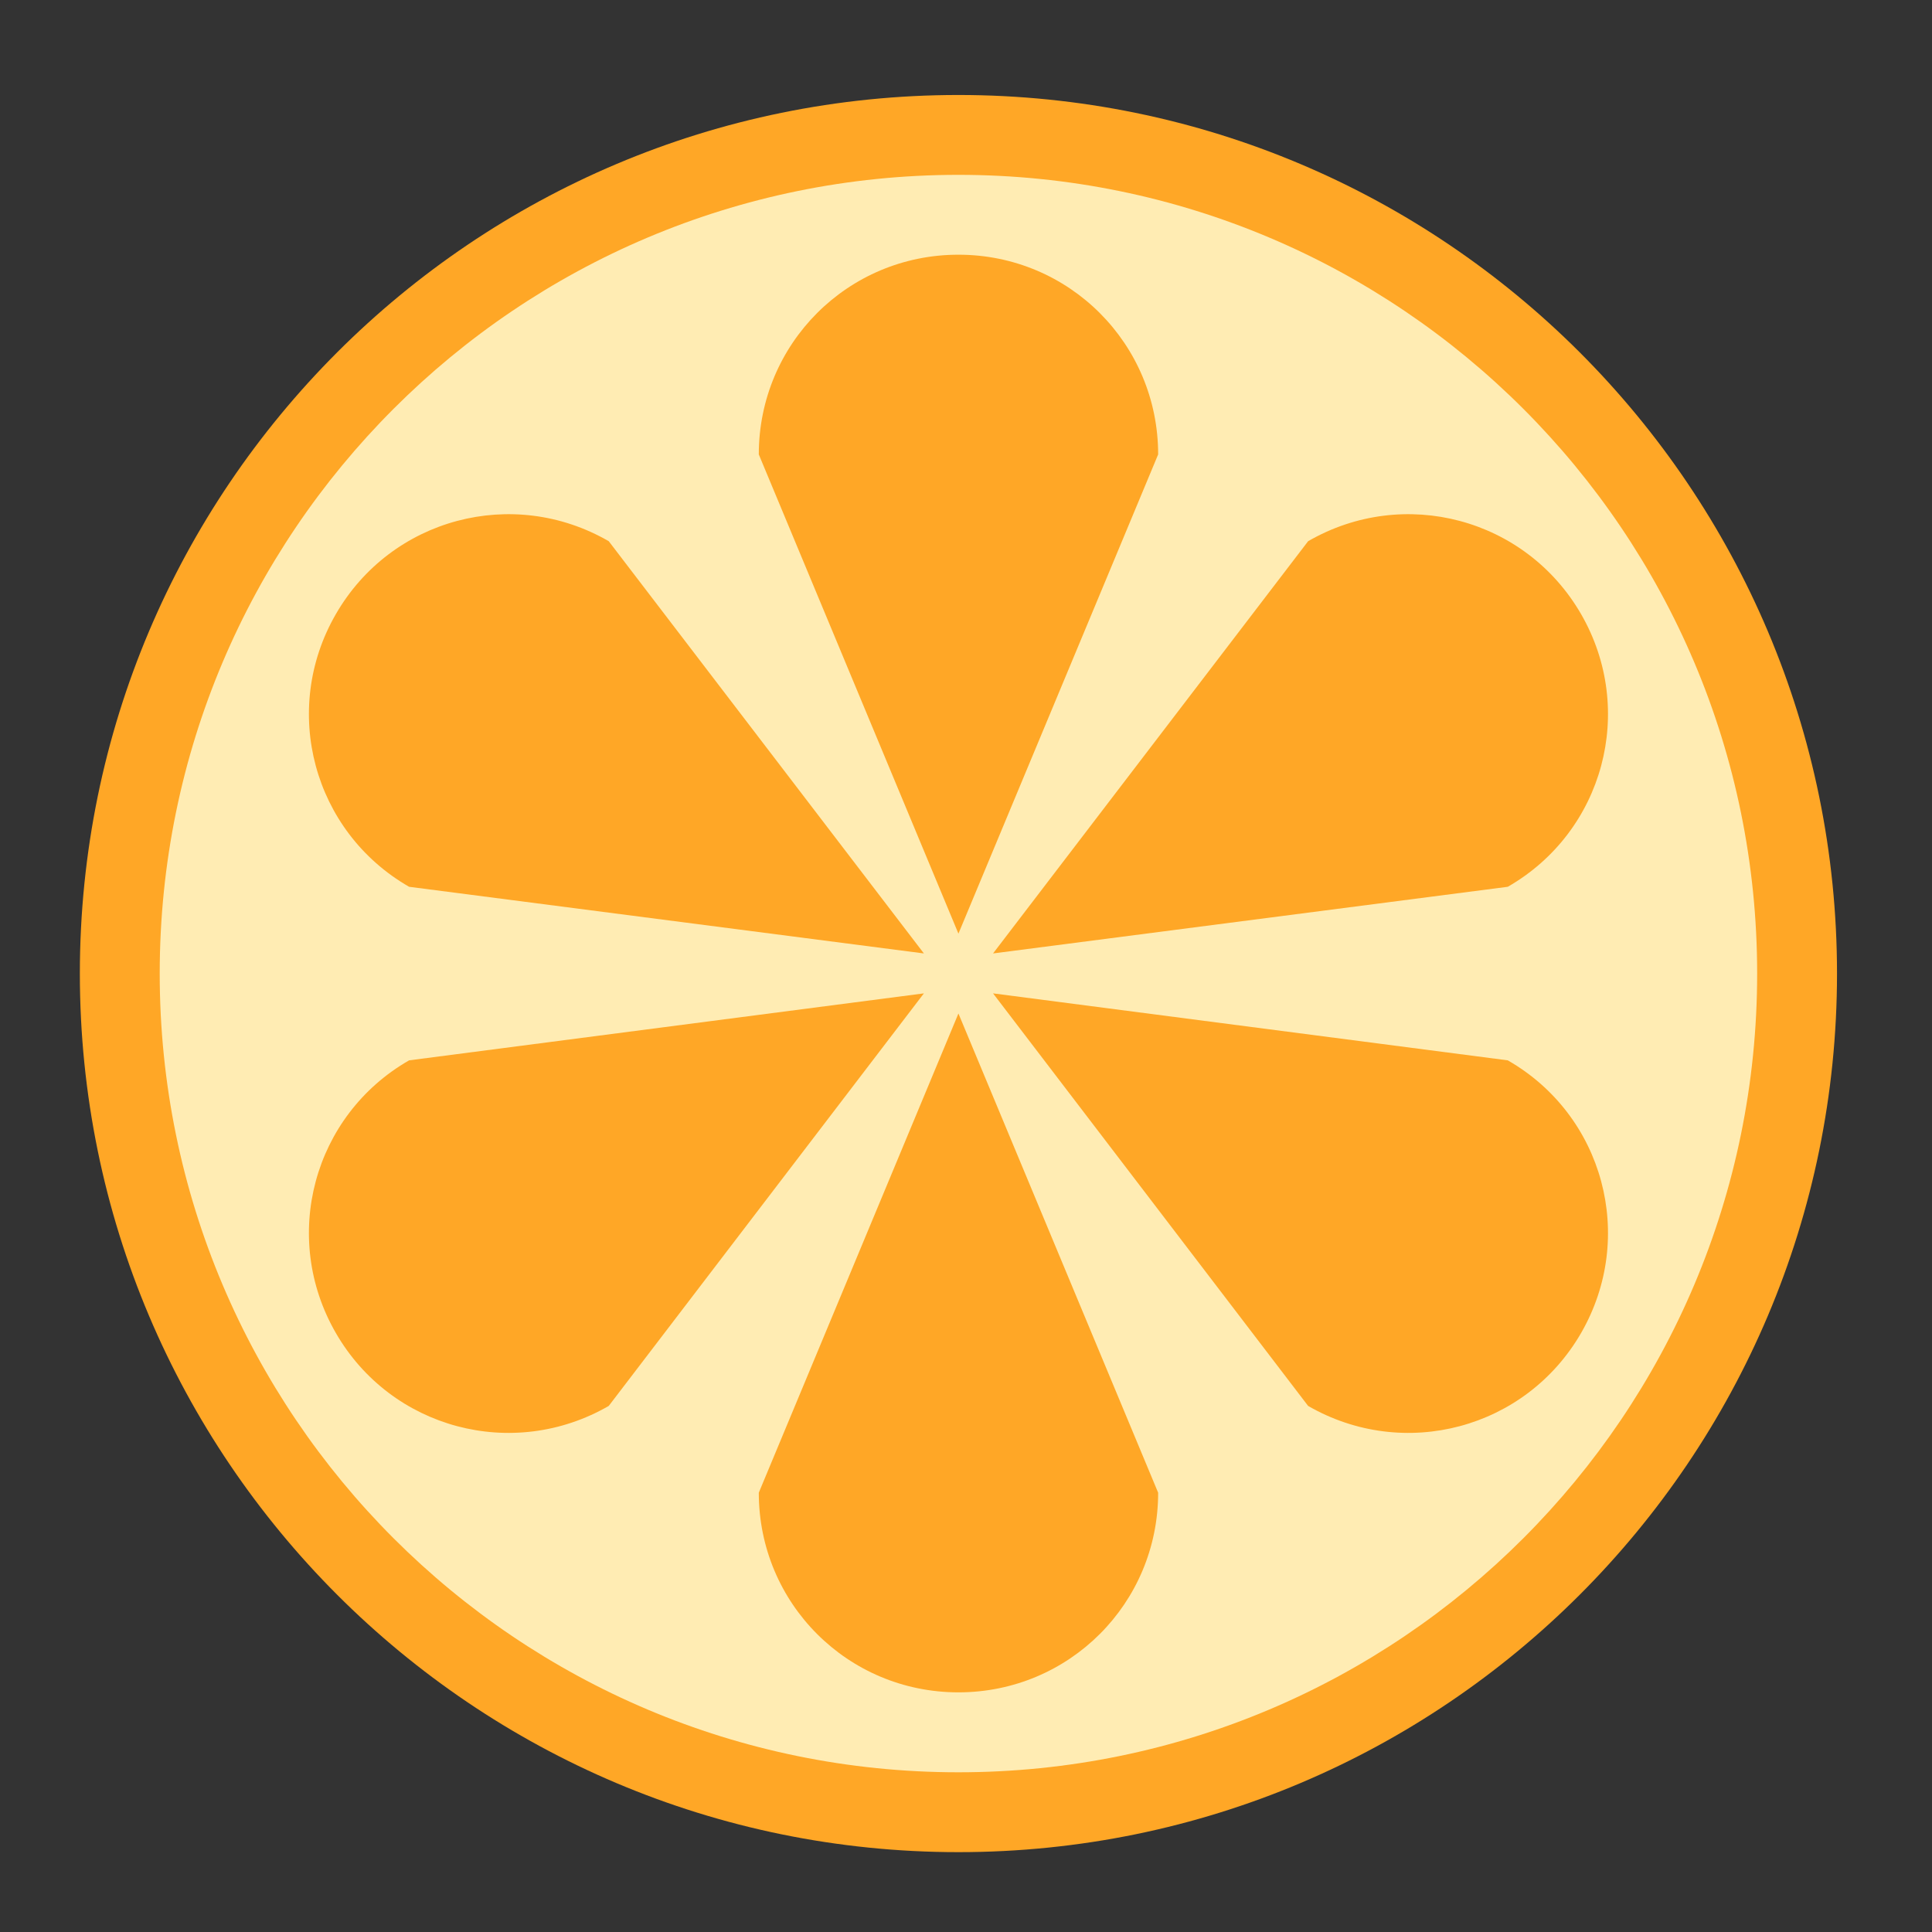 <?xml version="1.0" encoding="UTF-8"?>
<svg xmlns="http://www.w3.org/2000/svg" xmlns:xlink="http://www.w3.org/1999/xlink" width="24px" height="24px" viewBox="0 0 24 24" version="1.1">
<rect x="0" y="0" width="24" height="24" fill="#333333" stroke="none"/>
<g id="surface1">
<path style=" stroke:none;fill-rule:nonzero;fill:rgb(100%,65.49%,14.902%);fill-opacity:1;" d="M 11.906 1.18 C 17.934 1.18 22.82 6.066 22.82 12.094 C 22.82 18.121 17.934 23.008 11.906 23.008 C 5.879 23.008 0.992 18.121 0.992 12.094 C 0.992 6.066 5.879 1.18 11.906 1.18 Z M 11.906 1.18 "/>
<path style=" stroke:none;fill-rule:nonzero;fill:rgb(100%,92.549%,70.196%);fill-opacity:1;" d="M 11.906 2.172 C 17.387 2.172 21.828 6.613 21.828 12.094 C 21.828 17.574 17.387 22.016 11.906 22.016 C 6.426 22.016 1.984 17.574 1.984 12.094 C 1.984 6.613 6.426 2.172 11.906 2.172 Z M 11.906 2.172 "/>
<path style=" stroke:none;fill-rule:nonzero;fill:rgb(100%,65.49%,14.902%);fill-opacity:1;" d="M 11.906 3.164 C 10.531 3.164 9.426 4.27 9.426 5.645 L 11.906 11.598 L 14.387 5.645 C 14.387 4.27 13.281 3.164 11.906 3.164 Z M 11.906 3.164 "/>
<path style=" stroke:none;fill-rule:nonzero;fill:rgb(100%,65.49%,14.902%);fill-opacity:1;" d="M 11.906 21.023 C 10.531 21.023 9.426 19.918 9.426 18.543 L 11.906 12.59 L 14.387 18.543 C 14.387 19.918 13.281 21.023 11.906 21.023 Z M 11.906 21.023 "/>
<path style=" stroke:none;fill-rule:nonzero;fill:rgb(100%,65.49%,14.902%);fill-opacity:1;" d="M 19.641 7.629 C 18.953 6.438 17.441 6.035 16.25 6.723 L 12.336 11.844 L 18.73 11.016 C 19.922 10.332 20.328 8.82 19.641 7.629 Z M 19.641 7.629 "/>
<path style=" stroke:none;fill-rule:nonzero;fill:rgb(100%,65.49%,14.902%);fill-opacity:1;" d="M 4.172 16.559 C 3.484 15.367 3.891 13.855 5.082 13.172 L 11.477 12.34 L 7.562 17.465 C 6.371 18.152 4.859 17.75 4.172 16.559 Z M 4.172 16.559 "/>
<path style=" stroke:none;fill-rule:nonzero;fill:rgb(100%,65.49%,14.902%);fill-opacity:1;" d="M 19.641 16.559 C 20.328 15.367 19.922 13.855 18.73 13.172 L 12.336 12.34 L 16.25 17.465 C 17.441 18.152 18.953 17.75 19.641 16.559 Z M 19.641 16.559 "/>
<path style=" stroke:none;fill-rule:nonzero;fill:rgb(100%,65.49%,14.902%);fill-opacity:1;" d="M 4.172 7.629 C 4.859 6.438 6.371 6.035 7.562 6.723 L 11.477 11.844 L 5.082 11.016 C 3.891 10.332 3.484 8.82 4.172 7.629 Z M 4.172 7.629 "/>
</g>
</svg>
